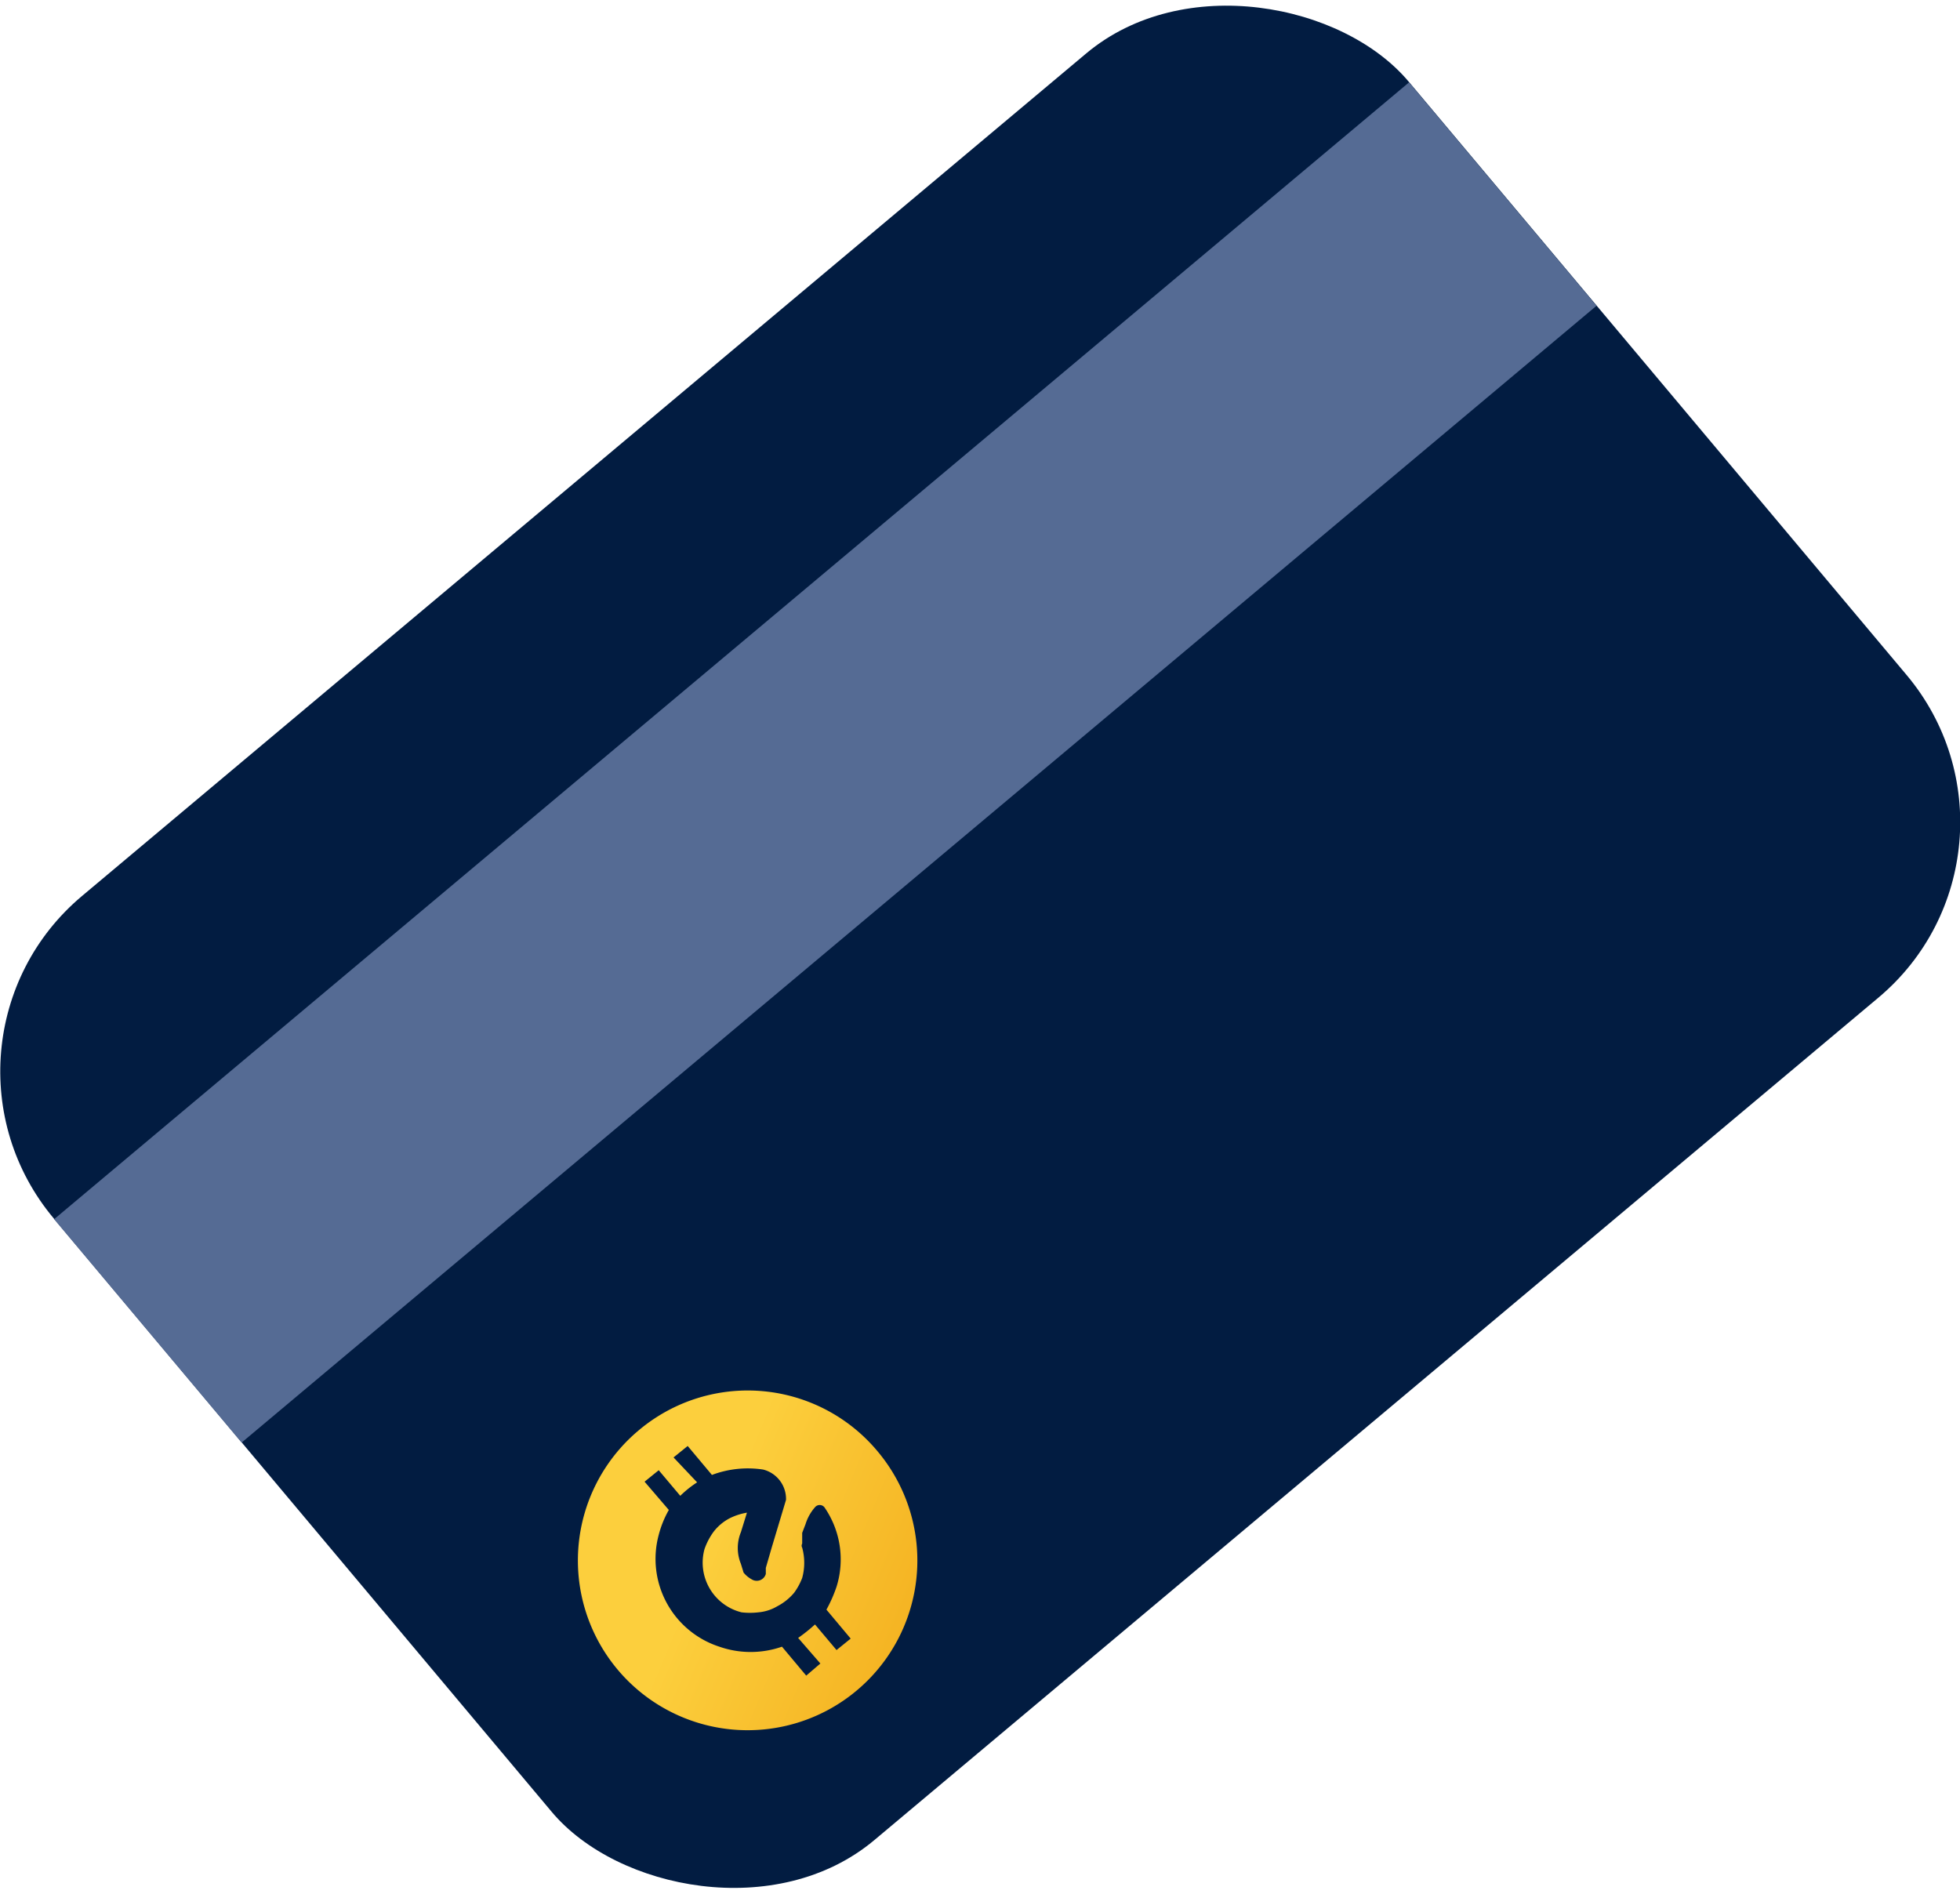 <svg xmlns="http://www.w3.org/2000/svg" xmlns:xlink="http://www.w3.org/1999/xlink" viewBox="0 0 29.1 28.12"><defs><style>.cls-1{fill:#021c41;}.cls-2{fill:#556b94;}.cls-3{fill:url(#linear-gradient);}</style><linearGradient id="linear-gradient" x1="351.94" y1="-306.31" x2="354.27" y2="-301.83" gradientTransform="matrix(0.77, -0.64, 0.64, 0.77, -64.03, 483.04)" gradientUnits="userSpaceOnUse"><stop offset="0" stop-color="#fccf3d"/><stop offset="0.72" stop-color="#f4b01f"/></linearGradient></defs><g id="Layer_2" data-name="Layer 2"><g id="Layer_1-2" data-name="Layer 1"><rect class="cls-1" x="1.42" y="4.91" width="26.26" height="18.3" rx="3.4" transform="translate(-5.63 12.64) rotate(-40)"/><rect class="cls-2" x="-0.88" y="9.16" width="26.26" height="4.33" transform="translate(-4.41 10.52) rotate(-40)"/><path class="cls-3" d="M9.48,21.24a2.52,2.52,0,1,0,3.55.31A2.51,2.51,0,0,0,9.48,21.24Zm2.94,2.32a2.07,2.07,0,0,1-.15.34l.36.43-.21.17-.32-.38a2.43,2.43,0,0,1-.25.2l.33.38-.21.18-.36-.43a1.41,1.41,0,0,1-.93,0,1.37,1.37,0,0,1-.9-1.66,1.51,1.51,0,0,1,.15-.37L9.57,22l.21-.17.32.38a1.57,1.57,0,0,1,.25-.2L10,21.64l.21-.17.36.43a1.51,1.51,0,0,1,.76-.08.45.45,0,0,1,.34.45l-.21.7-.09.31,0,.09a.14.14,0,0,1-.21.08.4.4,0,0,1-.12-.1.08.08,0,0,0,0,0L11,23.22a.62.62,0,0,1,0-.47v0l.09-.29a.92.92,0,0,0-.25.08.72.72,0,0,0-.25.21,1,1,0,0,0-.13.25h0a.76.76,0,0,0,.55.94,1.06,1.06,0,0,0,.25,0,.66.66,0,0,0,.28-.09.82.82,0,0,0,.25-.2.94.94,0,0,0,.12-.22v0a.85.85,0,0,0,0-.45.06.06,0,0,1,0-.06l0-.16.05-.13a.68.68,0,0,1,.14-.25.09.09,0,0,1,.14,0A1.36,1.36,0,0,1,12.42,23.56Z"/></g></g></svg>